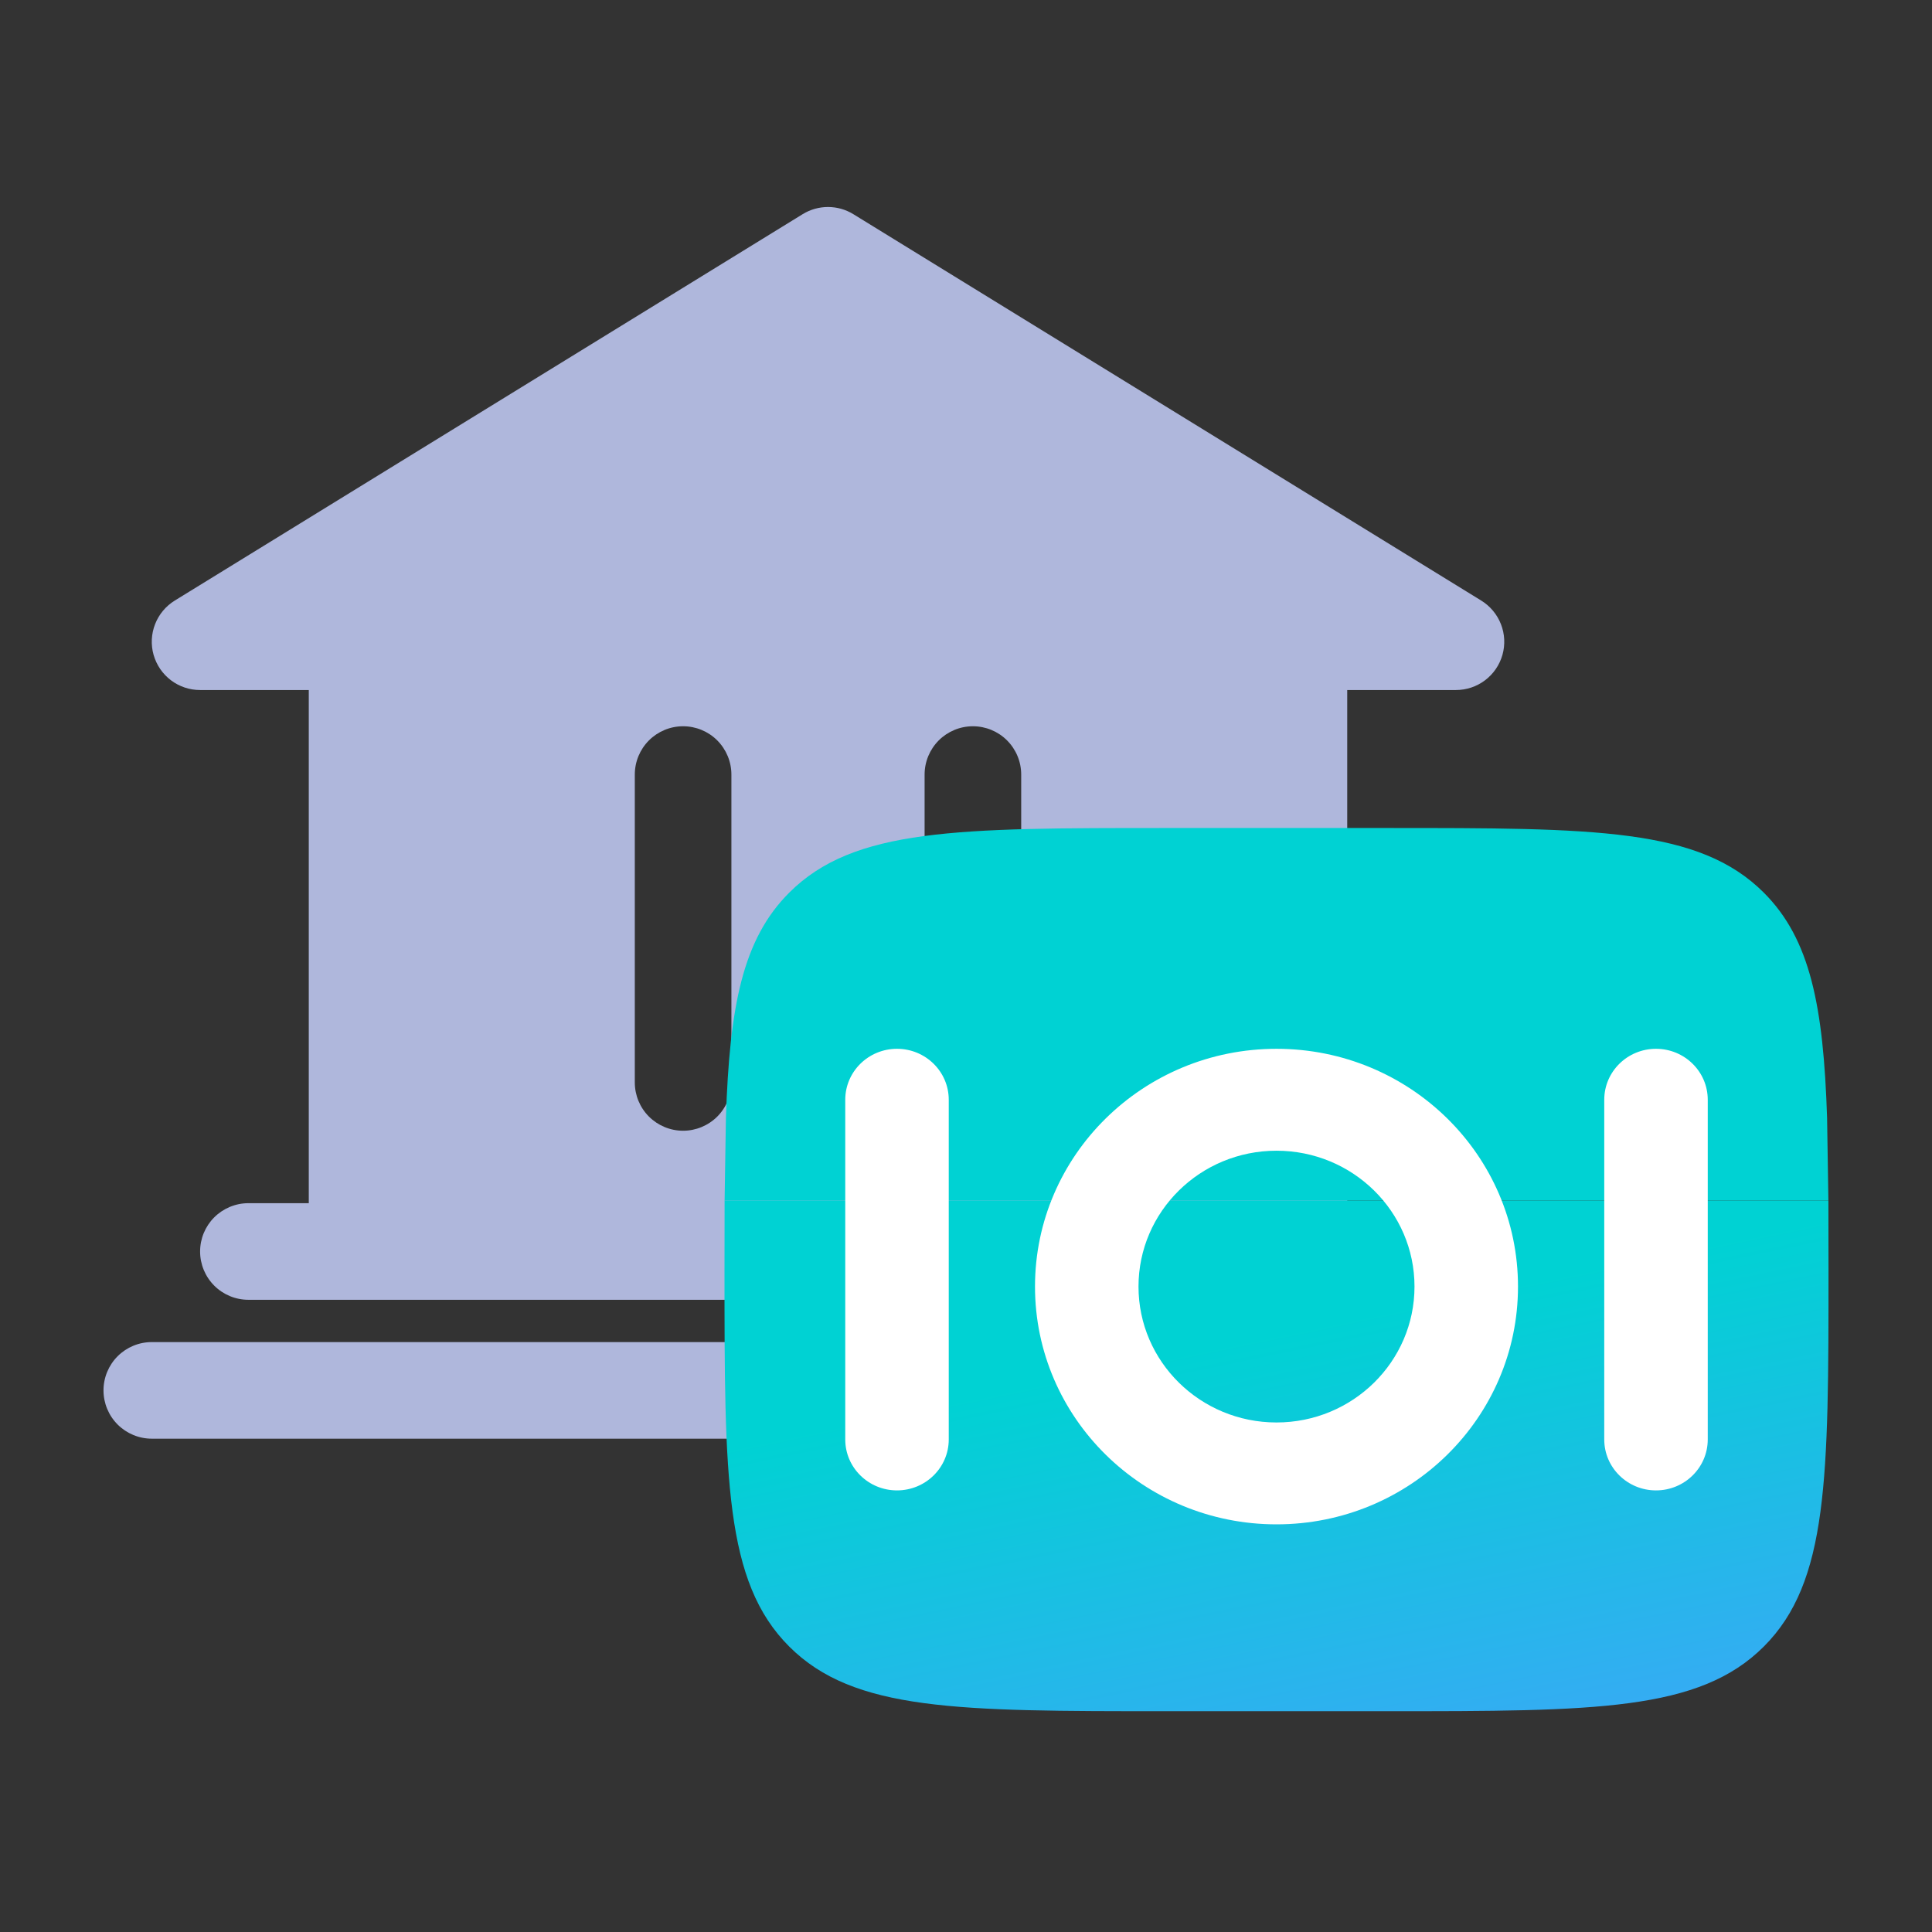 <svg width="56" height="56" viewBox="0 0 56 56" fill="none" xmlns="http://www.w3.org/2000/svg">
    <rect x="0" y="0" width="56" height="56" fill="#333333" stroke="none"/>
    <path d="M45 40.301C45 40.672 44.852 41.028 44.59 41.291C44.327 41.553 43.971 41.701 43.6 41.701H4.4C4.029 41.701 3.673 41.553 3.41 41.291C3.147 41.028 3 40.672 3 40.301C3 39.93 3.147 39.574 3.41 39.311C3.673 39.048 4.029 38.901 4.4 38.901H43.6C43.971 38.901 44.327 39.048 44.59 39.311C44.852 39.574 45 39.93 45 40.301ZM4.452 18.982C4.369 18.689 4.384 18.376 4.495 18.092C4.606 17.807 4.807 17.567 5.067 17.407L23.267 6.207C23.487 6.072 23.741 6 24 6C24.259 6 24.513 6.072 24.733 6.207L42.933 17.407C43.193 17.567 43.394 17.807 43.505 18.091C43.617 18.375 43.632 18.688 43.549 18.982C43.466 19.275 43.289 19.534 43.045 19.718C42.802 19.902 42.505 20.001 42.2 20.001H39.05V34.875H40.8C41.171 34.875 41.527 35.023 41.79 35.285C42.053 35.548 42.2 35.904 42.2 36.275C42.2 36.646 42.053 37.002 41.79 37.265C41.527 37.528 41.171 37.675 40.8 37.675H7.2C6.829 37.675 6.473 37.528 6.21 37.265C5.947 37.002 5.8 36.646 5.8 36.275C5.8 35.904 5.947 35.548 6.21 35.285C6.473 35.023 6.829 34.875 7.2 34.875H8.95V20.001H5.8C5.495 20.001 5.199 19.902 4.955 19.718C4.712 19.534 4.536 19.276 4.452 18.982ZM26.8 31.375C26.8 31.746 26.948 32.102 27.21 32.365C27.473 32.627 27.829 32.775 28.2 32.775C28.571 32.775 28.927 32.627 29.19 32.365C29.453 32.102 29.6 31.746 29.6 31.375V22.451C29.6 22.08 29.453 21.724 29.19 21.461C28.927 21.198 28.571 21.051 28.2 21.051C27.829 21.051 27.473 21.198 27.21 21.461C26.948 21.724 26.8 22.08 26.8 22.451V31.375ZM18.4 31.375C18.4 31.746 18.547 32.102 18.81 32.365C19.073 32.627 19.429 32.775 19.8 32.775C20.171 32.775 20.527 32.627 20.79 32.365C21.052 32.102 21.2 31.746 21.2 31.375V22.451C21.2 22.08 21.052 21.724 20.79 21.461C20.527 21.198 20.171 21.051 19.8 21.051C19.429 21.051 19.073 21.198 18.81 21.461C18.547 21.724 18.4 22.08 18.4 22.451V31.375Z"
          fill="#AFB7DC"/>
    <path d="M40.2 24H33.8C27.766 24 24.749 24 22.875 25.875C21.525 27.224 21.147 29.166 21.041 32.4L21.003 34.8H52.997L52.959 32.4C52.853 29.166 52.475 27.224 51.126 25.875C49.251 24 46.234 24 40.2 24Z"
          fill="url(#paint0_linear_17332_13474)"/>
    <path d="M33.8 49.6H40.2C46.234 49.6 49.251 49.6 51.126 47.725C53 45.851 53 42.834 53 36.8C53 36.093 53 35.427 52.997 34.8H21.003C21 36.267 21 36.093 21 36.8C21 42.834 21 45.851 22.875 47.725C24.749 49.6 27.766 49.6 33.8 49.6Z"
          fill="url(#paint1_linear_17332_13474)"/>
    <path fill-rule="evenodd" clip-rule="evenodd"
          d="M26 30.4C26.828 30.4 27.5 31.061 27.5 31.877L27.5 41.723C27.5 42.539 26.828 43.2 26 43.2C25.172 43.2 24.5 42.539 24.5 41.723L24.5 31.877C24.5 31.061 25.172 30.4 26 30.4ZM37 33.354C34.791 33.354 33 35.117 33 37.292C33 39.467 34.791 41.231 37 41.231C39.209 41.231 41 39.467 41 37.292C41 35.117 39.209 33.354 37 33.354ZM30 37.292C30 33.486 33.134 30.4 37 30.4C40.866 30.4 44 33.486 44 37.292C44 41.099 40.866 44.184 37 44.184C33.134 44.184 30 41.099 30 37.292ZM48 30.4C48.828 30.4 49.5 31.061 49.5 31.877L49.5 41.723C49.5 42.539 48.828 43.2 48 43.2C47.172 43.2 46.5 42.539 46.5 41.723L46.5 31.877C46.5 31.061 47.172 30.4 48 30.4Z"
          fill="white"/>
    <defs>
        <linearGradient id="paint0_linear_17332_13474" x1="30.005" y1="29.601" x2="35.644" y2="56.72"
                        gradientUnits="userSpaceOnUse">
            <stop offset="0.371" stop-color="#00D2D3"/>
            <stop offset="1" stop-color="#489EFF"/>
        </linearGradient>
        <linearGradient id="paint1_linear_17332_13474" x1="30.005" y1="29.601" x2="35.644" y2="56.72"
                        gradientUnits="userSpaceOnUse">
            <stop offset="0.371" stop-color="#00D2D3"/>
            <stop offset="1" stop-color="#489EFF"/>
        </linearGradient>
    </defs>
</svg>
